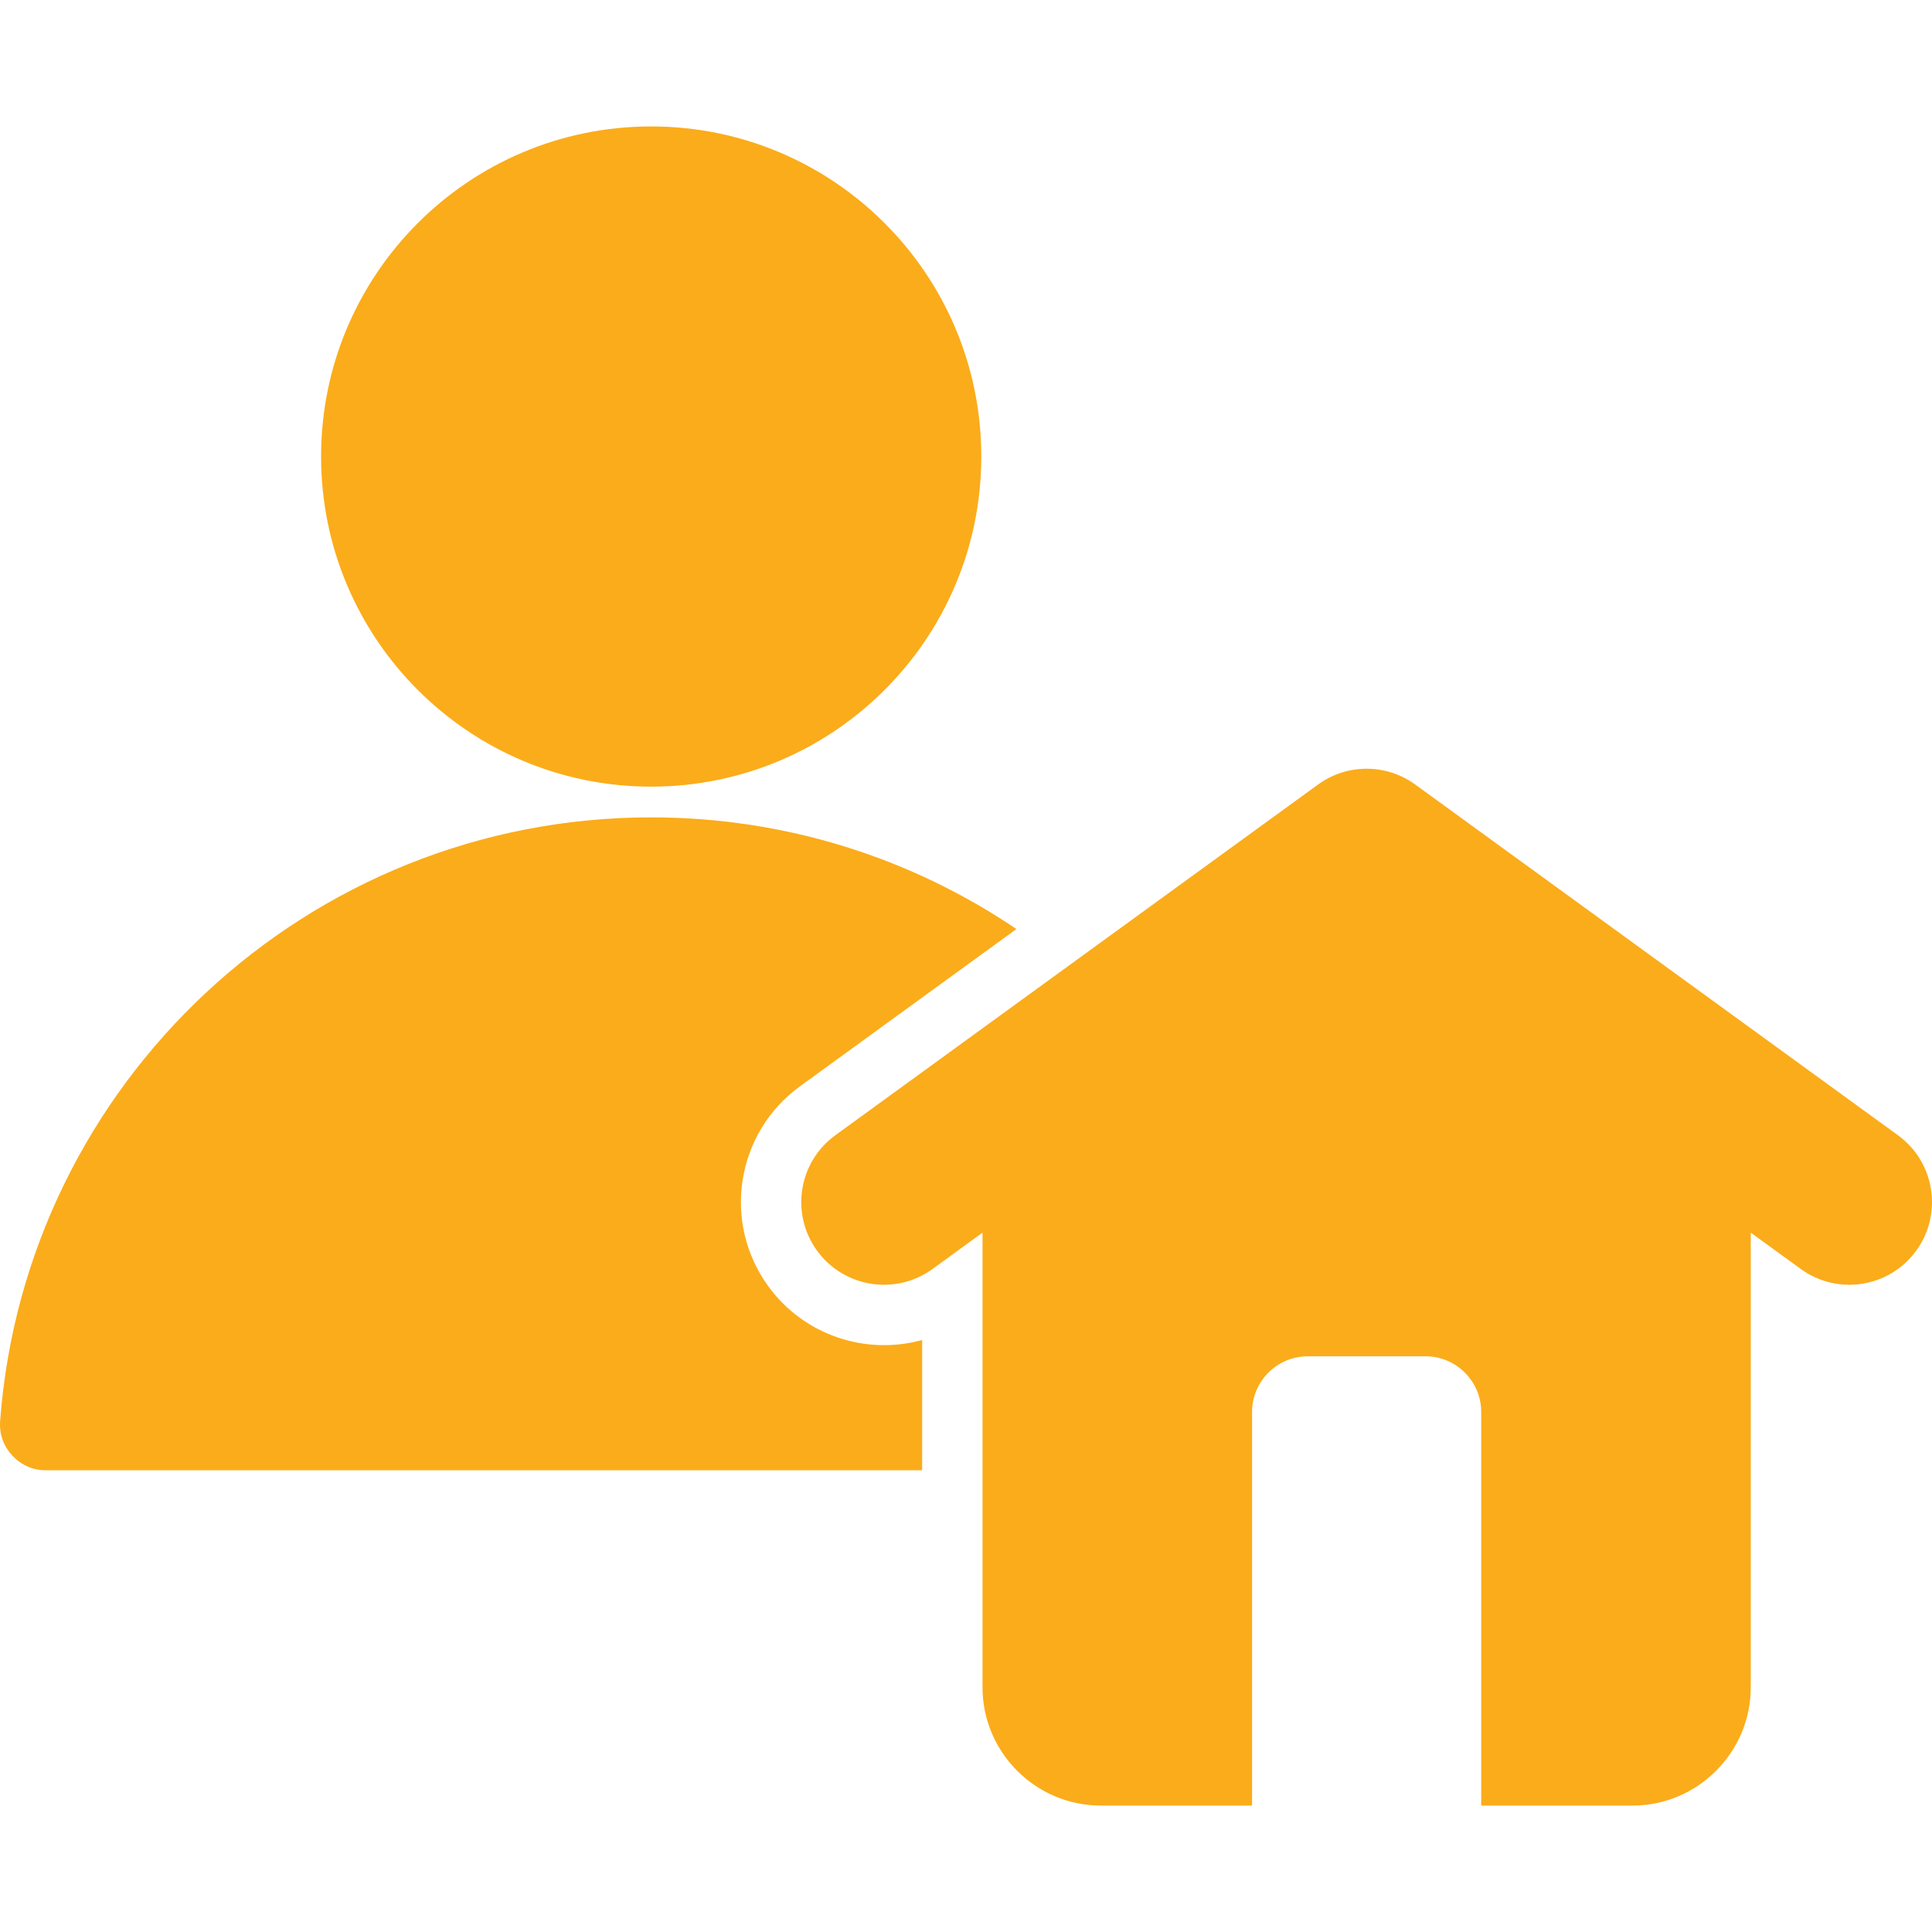 <svg xmlns="http://www.w3.org/2000/svg" version="1.1" xmlns:xlink="http://www.w3.org/1999/xlink" width="512" height="512" x="0" y="0" viewBox="0 0 512 512" style="enable-background:new 0 0 512 512" xml:space="preserve" class=""><g><path fill-rule="evenodd" d="M172.571 216.61c35.859 0 69.166 10.914 96.793 29.595l-57.37 41.682c-16.923 12.295-20.713 35.98-8.436 52.923 9.546 13.174 26.007 18.403 40.82 14.301v34.524H12.218c-3.524 0-6.558-1.323-8.953-3.906-2.397-2.583-3.49-5.707-3.226-9.22C6.746 287.082 81.43 216.61 172.571 216.61zm74.533 119.696 13.273-9.643v120.508c0 17.227 14.095 31.322 31.322 31.322h40.113V374.169c0-8.103 6.63-14.734 14.734-14.734H377.8c8.103 0 14.734 6.63 14.734 14.734v104.324h40.113c17.227 0 31.322-14.095 31.322-31.322V326.662l13.273 9.644c9.796 7.099 23.492 4.912 30.59-4.884 7.099-9.796 4.912-23.492-4.884-30.59l-127.542-92.665c-7.484-5.676-18.085-6.073-26.086-.276l-127.922 92.941c-9.796 7.098-11.983 20.794-4.884 30.59 7.098 9.795 20.794 11.982 30.59 4.884zM172.572 33.507c48.314 0 87.48 39.167 87.48 87.48s-39.167 87.48-87.48 87.48-87.48-39.167-87.48-87.48 39.167-87.48 87.48-87.48z" clip-rule="evenodd" fill="#fbac1a" opacity="1" data-original="#000000" class=""></path></g></svg>